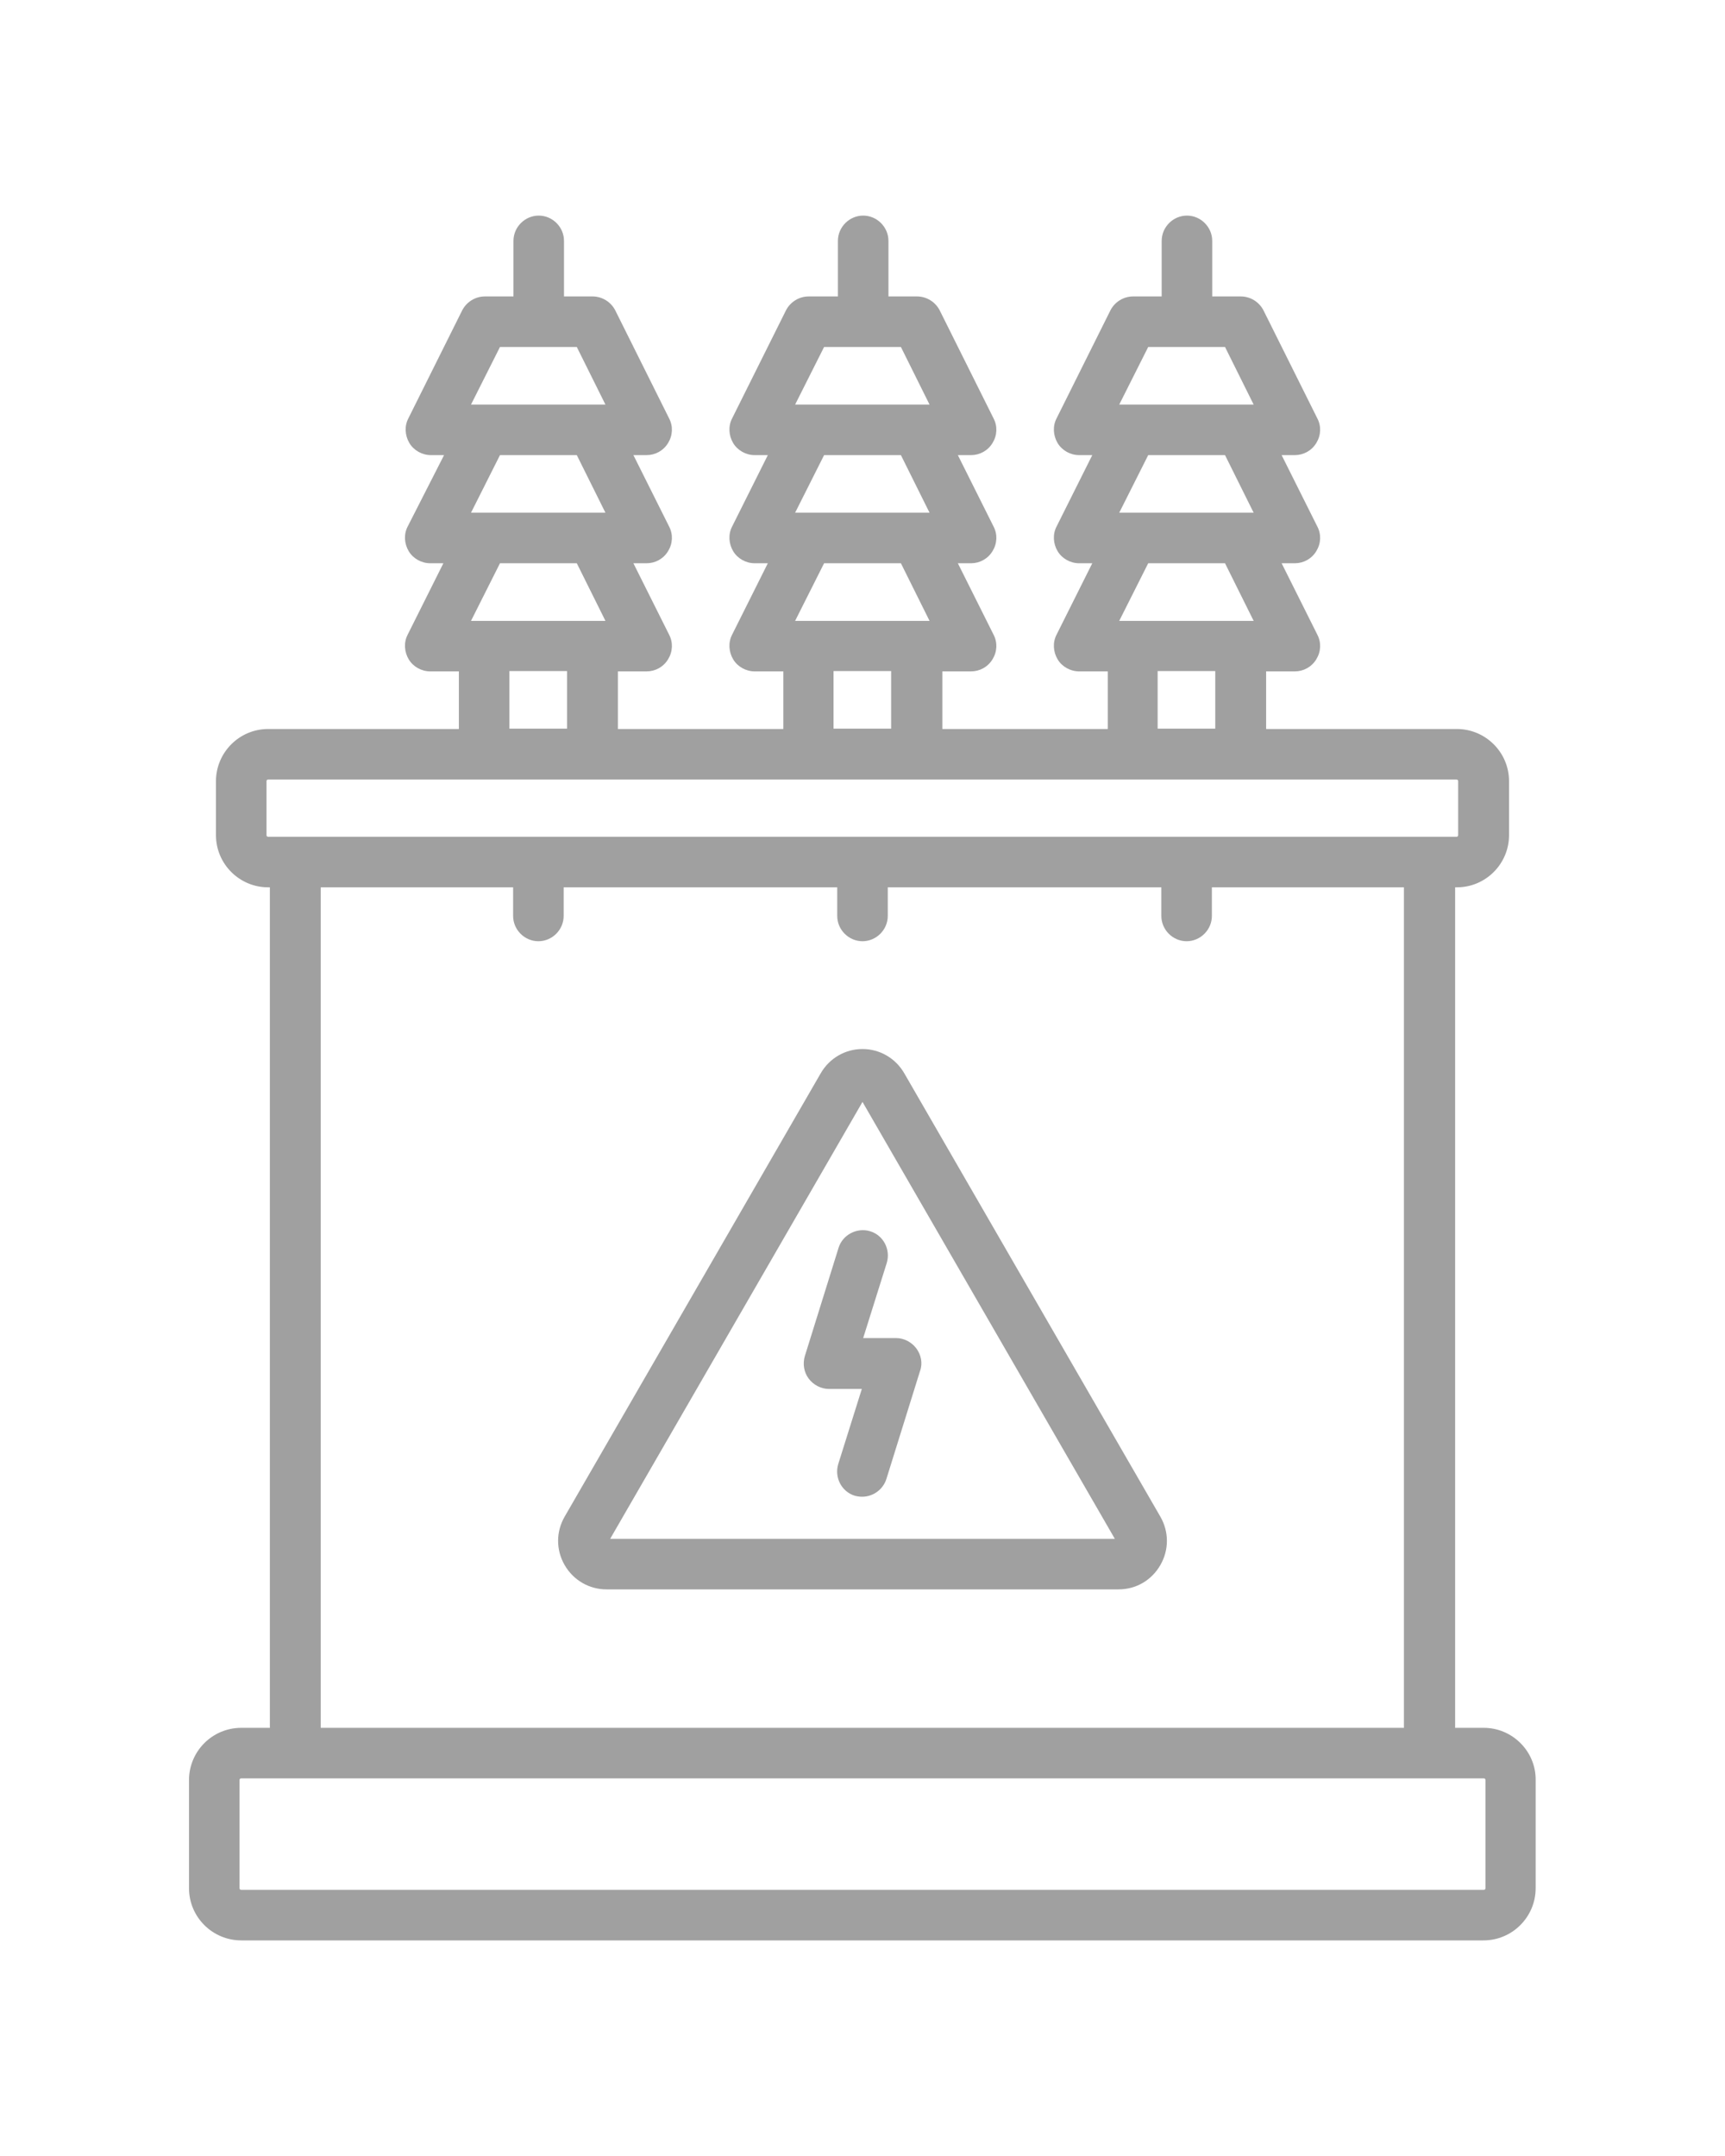 <?xml version="1.0" encoding="utf-8"?>
<!-- Generator: Adobe Illustrator 21.0.0, SVG Export Plug-In . SVG Version: 6.00 Build 0)  -->
<svg fill="#A0A0A0" version="1.1" id="Capa_1" xmlns="http://www.w3.org/2000/svg" xmlns:xlink="http://www.w3.org/1999/xlink" x="0px" y="0px"
	 width="40px" height="50px" viewBox="0 0 512 512" style="enable-background:new 0 0 512 512;" xml:space="preserve">
<g>
	<g>
		<path d="M440.4,448.9h-8.5V199.4h0.5c8.6,0,15.5-7,15.5-15.5v-16c0-8.6-7-15.5-15.5-15.5h-56.6v-17.1h8.5c2.6,0,5-1.3,6.4-3.6
			s1.5-5,0.3-7.3l-10.6-21.2h3.9c2.6,0,5-1.3,6.4-3.6s1.5-5,0.3-7.3l-10.6-21.2h3.9c2.6,0,5-1.3,6.4-3.6s1.5-5,0.3-7.3l-16-32.1
			c-1.3-2.5-3.9-4.1-6.7-4.1h-8.5V7.5c0-4.1-3.4-7.5-7.5-7.5s-7.5,3.4-7.5,7.5V24h-8.5c-2.8,0-5.4,1.6-6.7,4.1l-16,32.1
			c-1.2,2.3-1,5.1,0.3,7.3s3.8,3.6,6.4,3.6h3.9l-10.6,21.2c-1.2,2.3-1,5.1,0.3,7.3s3.8,3.6,6.4,3.6h3.9l-10.6,21.2
			c-1.2,2.3-1,5.1,0.3,7.3s3.8,3.6,6.4,3.6h8.5v17.1h-49.1v-17.1h8.5c2.6,0,5-1.3,6.4-3.6s1.5-5,0.3-7.3l-10.6-21.2h3.9
			c2.6,0,5-1.3,6.4-3.6s1.5-5,0.3-7.3l-10.6-21.2h3.9c2.6,0,5-1.3,6.4-3.6s1.5-5,0.3-7.3l-16-32.1c-1.3-2.5-3.9-4.1-6.7-4.1h-8.5
			V7.5c0-4.1-3.4-7.5-7.5-7.5s-7.5,3.4-7.5,7.5V24H240c-2.8,0-5.4,1.6-6.7,4.1l-16,32.1c-1.2,2.3-1,5.1,0.3,7.3s3.8,3.6,6.4,3.6h3.9
			l-10.6,21.2c-1.2,2.3-1,5.1,0.3,7.3s3.8,3.6,6.4,3.6h3.9l-10.6,21.2c-1.2,2.3-1,5.1,0.3,7.3s3.8,3.6,6.4,3.6h8.5v17.1h-49.1v-17.1
			h8.5c2.6,0,5-1.3,6.4-3.6s1.5-5,0.3-7.3L188,103.2h3.9c2.6,0,5-1.3,6.4-3.6s1.5-5,0.3-7.3L188,71.1h3.9c2.6,0,5-1.3,6.4-3.6
			s1.5-5,0.3-7.3l-16-32.1c-1.3-2.5-3.9-4.1-6.7-4.1h-8.5V7.5c0-4.1-3.4-7.5-7.5-7.5s-7.5,3.4-7.5,7.5V24h-8.5
			c-2.8,0-5.4,1.6-6.7,4.1l-16,32.1c-1.2,2.3-1,5.1,0.3,7.3s3.8,3.6,6.4,3.6h3.9L121,92.3c-1.2,2.3-1,5.1,0.3,7.3s3.8,3.6,6.4,3.6
			h3.9L121,124.4c-1.2,2.3-1,5.1,0.3,7.3s3.8,3.6,6.4,3.6h8.5v17.1H79.6c-8.6,0-15.5,7-15.5,15.5v16c0,8.6,7,15.5,15.5,15.5h0.5
			v249.5h-8.5c-8.6,0-15.5,7-15.5,15.5v32.1c0,8.6,7,15.5,15.5,15.5h368.7c8.6,0,15.5-7,15.5-15.5v-32.1
			C455.9,455.9,448.9,448.9,440.4,448.9z M340.8,39h22.8l8.5,17.1h-39.9L340.8,39z M340.8,71.1h22.8l8.5,17.1h-39.9L340.8,71.1z
			 M340.8,103.2h22.8l8.5,17.1h-39.9L340.8,103.2z M360.7,135.2v17.1h-17.1v-17.1H360.7z M244.6,39h22.8l8.5,17.1h-39.9L244.6,39z
			 M244.6,71.1h22.8l8.5,17.1h-39.9L244.6,71.1z M244.6,103.2h22.8l8.5,17.1h-39.9L244.6,103.2z M264.5,135.2v17.1h-17.1v-17.1
			H264.5z M148.4,39h22.8l8.5,17.1h-39.9L148.4,39z M148.4,71.1h22.8l8.5,17.1h-39.9L148.4,71.1z M148.4,103.2h22.8l8.5,17.1h-39.9
			L148.4,103.2z M168.3,135.2v17.1h-17.1v-17.1H168.3z M440.4,497H71.6c-0.3,0-0.5-0.2-0.5-0.5v-32.1c0-0.3,0.2-0.5,0.5-0.5h102.1
			c4.1,0,7.5-3.4,7.5-7.5s-3.4-7.5-7.5-7.5H95.2V199.4h57.1v8.5c0,4.1,3.4,7.5,7.5,7.5s7.5-3.4,7.5-7.5v-8.5h81.2v8.5
			c0,4.1,3.4,7.5,7.5,7.5s7.5-3.4,7.5-7.5v-8.5h81.2v8.5c0,4.1,3.4,7.5,7.5,7.5s7.5-3.4,7.5-7.5v-8.5h56.5c4.1,0,7.5-3.4,7.5-7.5
			s-3.4-7.5-7.5-7.5H79.6c-0.3,0-0.5-0.2-0.5-0.5v-16c0-0.3,0.2-0.5,0.5-0.5h352.7c0.3,0,0.5,0.2,0.5,0.5v16c0,0.3-0.2,0.5-0.5,0.5
			h-24.1c-4.1,0-7.5,3.4-7.5,7.5s3.4,7.5,7.5,7.5h8.5v249.5H135.8c-4.1,0-7.5,3.4-7.5,7.5s3.4,7.5,7.5,7.5h304.6
			c0.3,0,0.5,0.2,0.5,0.5v32.1l0,0C440.9,496.8,440.7,497,440.4,497z"/>
	</g>
</g>
<g>
	<g>
		<path d="M344.4,386.2l-76-131.6c-2.6-4.5-7.3-7.2-12.4-7.2s-9.8,2.7-12.4,7.2l-76,131.6c-2.6,4.5-2.6,9.9,0,14.4
			c2.6,4.5,7.3,7.2,12.4,7.2h152c5.2,0,9.8-2.7,12.4-7.2C347,396.1,347,390.7,344.4,386.2z M181.1,392.8L256,263.1l74.9,129.7H181.1
			z"/>
	</g>
</g>
<g>
	<g>
		<path d="M272,336.3c-1.4-1.9-3.7-3.1-6-3.1h-9.8l7-22.3c1.2-4-1-8.2-4.9-9.4s-8.2,1-9.4,4.9l-10,32.1c-0.7,2.3-0.3,4.8,1.1,6.7
			c1.4,1.9,3.7,3.1,6,3.1h9.8l-7,22.3c-1.2,4,1,8.2,4.9,9.4c0.7,0.2,1.5,0.3,2.2,0.3c3.2,0,6.2-2.1,7.2-5.3l10-32.1
			C273.9,340.7,273.4,338.2,272,336.3z"/>
	</g>
</g>
</svg>
